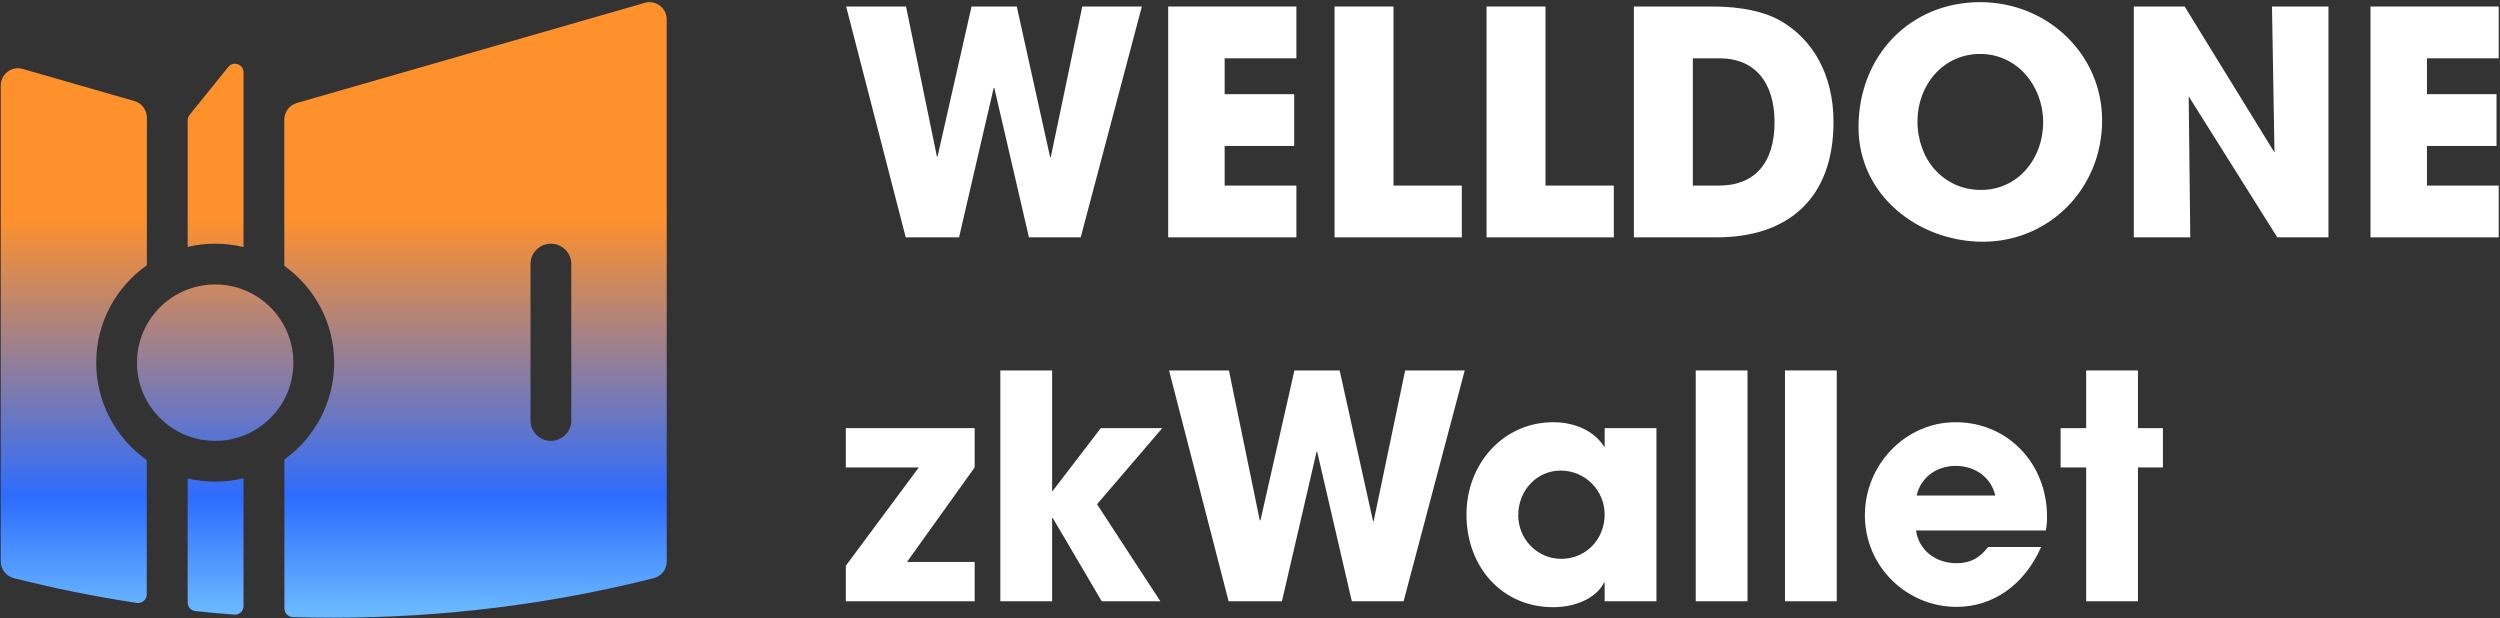 <svg width="991" height="245" viewBox="0 0 991 245" fill="none" xmlns="http://www.w3.org/2000/svg">
<rect x="0" y="0" width="991" height="245" fill="#333333" stroke="none"/>
<path fill-rule="evenodd" clip-rule="evenodd" d="M259.179 229.167C218.544 239.412 176.017 244.857 132.214 244.857C126.795 244.857 121.408 244.772 116.03 244.609C114.19 244.548 112.735 243.037 112.735 241.189L112.722 182.132C124.671 173.576 132.458 159.578 132.458 143.761C132.458 127.937 124.663 113.933 112.706 105.378L112.692 47.416C112.692 44.363 114.702 41.679 117.624 40.841L255.593 1.126C259.944 -0.129 264.28 3.154 264.288 7.703V222.55C264.309 225.652 262.195 228.407 259.179 229.167ZM218.378 96.601C222.841 96.601 226.458 100.218 226.458 104.681V166.681C226.458 171.144 222.841 174.761 218.378 174.761C213.915 174.761 210.298 171.144 210.298 166.681V104.681C210.298 100.218 213.915 96.601 218.378 96.601Z" fill="url(#paint0_linear_2132_142)"/>
<path d="M96.532 97.947V28.691C96.532 25.466 92.495 24.031 90.478 26.544L75.145 45.542C74.651 46.148 74.388 46.91 74.388 47.697V97.869C77.89 97.04 81.542 96.601 85.298 96.601C89.169 96.601 92.934 97.068 96.532 97.947Z" fill="url(#paint1_linear_2132_142)"/>
<path d="M85.298 112.761C102.423 112.761 116.298 126.643 116.298 143.761C116.298 160.891 102.421 174.761 85.298 174.761C68.179 174.761 54.298 160.884 54.298 143.761C54.298 126.636 68.181 112.761 85.298 112.761Z" fill="url(#paint2_linear_2132_142)"/>
<path d="M58.208 105.152L58.227 46.648C58.218 43.585 56.2 40.902 53.278 40.064L8.989 27.324C4.638 26.068 0.302 29.351 0.302 33.9V222.542C0.302 225.689 2.438 228.415 5.479 229.185C21.466 233.222 37.735 236.505 54.257 239.001C56.319 239.308 58.167 237.701 58.167 235.615L58.185 182.353C46.06 173.818 38.138 159.714 38.138 143.761C38.138 127.796 46.069 113.685 58.208 105.152Z" fill="url(#paint3_linear_2132_142)"/>
<path d="M74.388 189.652V238.835C74.388 240.589 75.7 242.06 77.436 242.248C82.564 242.787 87.708 243.248 92.878 243.64C94.855 243.787 96.532 242.212 96.532 240.22V189.574C92.931 190.455 89.168 190.921 85.298 190.921C81.542 190.921 77.89 190.482 74.388 189.652Z" fill="url(#paint4_linear_2132_142)"/>
<path d="M847.487 238.339H826.962V185.295H816.823V169.715H826.962V146.841H847.487V169.715H857.378V185.295H847.487V238.339Z" fill="white"/>
<path d="M810.951 210.273H759.515C760.627 218.063 767.181 223.256 775.589 223.256C781.153 223.256 784.738 221.154 788.077 216.827H809.097C802.543 231.788 790.055 240.567 775.589 240.567C755.805 240.567 739.237 224.616 739.237 204.215C739.237 184.431 755.063 167.368 775.218 167.368C795.743 167.368 811.446 183.566 811.446 204.833C811.446 206.811 811.322 208.419 810.951 210.273ZM759.762 196.425H790.921C789.313 189.377 783.131 184.679 775.218 184.679C767.799 184.679 761.369 189.13 759.762 196.425Z" fill="white"/>
<path d="M728.091 238.339H707.565V146.841H728.091V238.339Z" fill="white"/>
<path d="M692.712 238.339H672.186V146.841H692.712V238.339Z" fill="white"/>
<path d="M656.609 238.341H636.083V230.922H635.836C632.869 236.981 624.708 240.69 615.682 240.69C595.404 240.69 581.308 224.74 581.308 203.967C581.308 183.689 596.022 167.368 615.682 167.368C624.09 167.368 631.879 170.707 635.836 177.013H636.083V169.717H656.609V238.341ZM618.897 221.525C628.541 221.525 636.083 213.859 636.083 203.967C636.083 194.323 628.294 186.533 618.649 186.533C609.252 186.533 601.833 194.323 601.833 204.215C601.833 213.735 609.376 221.525 618.897 221.525Z" fill="white"/>
<path d="M556.387 238.339H535.862L522.137 179.112H521.89L508.165 238.339H487.021L463.405 146.841H487.145L499.386 206.315H499.633L513.111 146.841H531.039L544.27 206.562H544.517L557.005 146.841H580.622L556.387 238.339Z" fill="white"/>
<path d="M459.966 238.339H436.721L417.308 205.325H417.061V238.339H396.536V146.841H417.061V194.568H417.308L436.35 169.715H460.708L434.866 199.885L459.966 238.339Z" fill="white"/>
<path d="M386.354 238.337H335.289V224.241L364.222 185.292H335.289V169.713H386.354V185.292L359.523 222.757H386.354V238.337Z" fill="white"/>
<path d="M990.482 94.085H939.664V2.587H990.482V23.112H962.044V37.331H989.617V57.857H962.044V73.56H990.482V94.085Z" fill="white"/>
<path d="M922.997 94.085H902.72L867.604 38.197L868.222 94.085H845.842V2.587H865.997L901.607 60.453L900.618 2.587H922.997V94.085Z" fill="white"/>
<path d="M786.048 95.817C760.577 95.817 736.714 77.517 736.714 50.439C736.714 22.124 757.115 0.856 784.936 0.856C811.643 0.856 833.281 21.505 833.281 47.718C833.281 74.797 812.261 95.817 786.048 95.817ZM785.307 75.291C799.773 75.291 809.912 63.05 809.912 48.46C809.912 34.117 799.65 21.382 784.936 21.382C770.345 21.382 760.083 33.623 760.083 48.089C760.083 63.174 770.345 75.291 785.307 75.291Z" fill="white"/>
<path d="M680.433 94.085H647.667V2.587H678.826C690.201 2.587 699.227 4.565 705.657 8.151C718.64 15.57 726.8 29.665 726.8 48.336C726.8 78.506 708.995 94.085 680.433 94.085ZM671.036 73.56H681.546C695.023 73.56 703.431 65.152 703.431 48.46C703.431 32.138 695.147 23.112 681.669 23.112H671.036V73.56Z" fill="white"/>
<path d="M639.715 94.085H589.267V2.587H612.636V73.56H639.715V94.085Z" fill="white"/>
<path d="M579.462 94.085H529.014V2.587H552.383V73.56H579.462V94.085Z" fill="white"/>
<path d="M513.889 94.085H463.07V2.587H513.889V23.112H485.45V37.331H513.023V57.857H485.45V73.56H513.889V94.085Z" fill="white"/>
<path d="M428.394 94.085H407.869L394.144 34.859H393.897L380.172 94.085H359.028L335.412 2.587H359.152L371.393 62.061H371.64L385.118 2.587H403.046L416.276 62.308H416.524L429.012 2.587H452.628L428.394 94.085Z" fill="white"/>
<defs>
<linearGradient id="paint0_linear_2132_142" x1="78.424" y1="36.74" x2="78.424" y2="242.488" gradientUnits="userSpaceOnUse">
<stop offset="0.24" stop-color="#FF912C"/>
<stop offset="0.78" stop-color="#2D6CFF"/>
<stop offset="1" stop-color="#6AB8FF"/>
</linearGradient>
<linearGradient id="paint1_linear_2132_142" x1="78.424" y1="36.74" x2="78.424" y2="242.488" gradientUnits="userSpaceOnUse">
<stop offset="0.24" stop-color="#FF912C"/>
<stop offset="0.78" stop-color="#2D6CFF"/>
<stop offset="1" stop-color="#6AB8FF"/>
</linearGradient>
<linearGradient id="paint2_linear_2132_142" x1="78.424" y1="36.74" x2="78.424" y2="242.488" gradientUnits="userSpaceOnUse">
<stop offset="0.24" stop-color="#FF912C"/>
<stop offset="0.78" stop-color="#2D6CFF"/>
<stop offset="1" stop-color="#6AB8FF"/>
</linearGradient>
<linearGradient id="paint3_linear_2132_142" x1="78.424" y1="36.74" x2="78.424" y2="242.488" gradientUnits="userSpaceOnUse">
<stop offset="0.24" stop-color="#FF912C"/>
<stop offset="0.78" stop-color="#2D6CFF"/>
<stop offset="1" stop-color="#6AB8FF"/>
</linearGradient>
<linearGradient id="paint4_linear_2132_142" x1="78.424" y1="36.74" x2="78.424" y2="242.488" gradientUnits="userSpaceOnUse">
<stop offset="0.24" stop-color="#FF912C"/>
<stop offset="0.78" stop-color="#2D6CFF"/>
<stop offset="1" stop-color="#6AB8FF"/>
</linearGradient>
</defs>
</svg>
